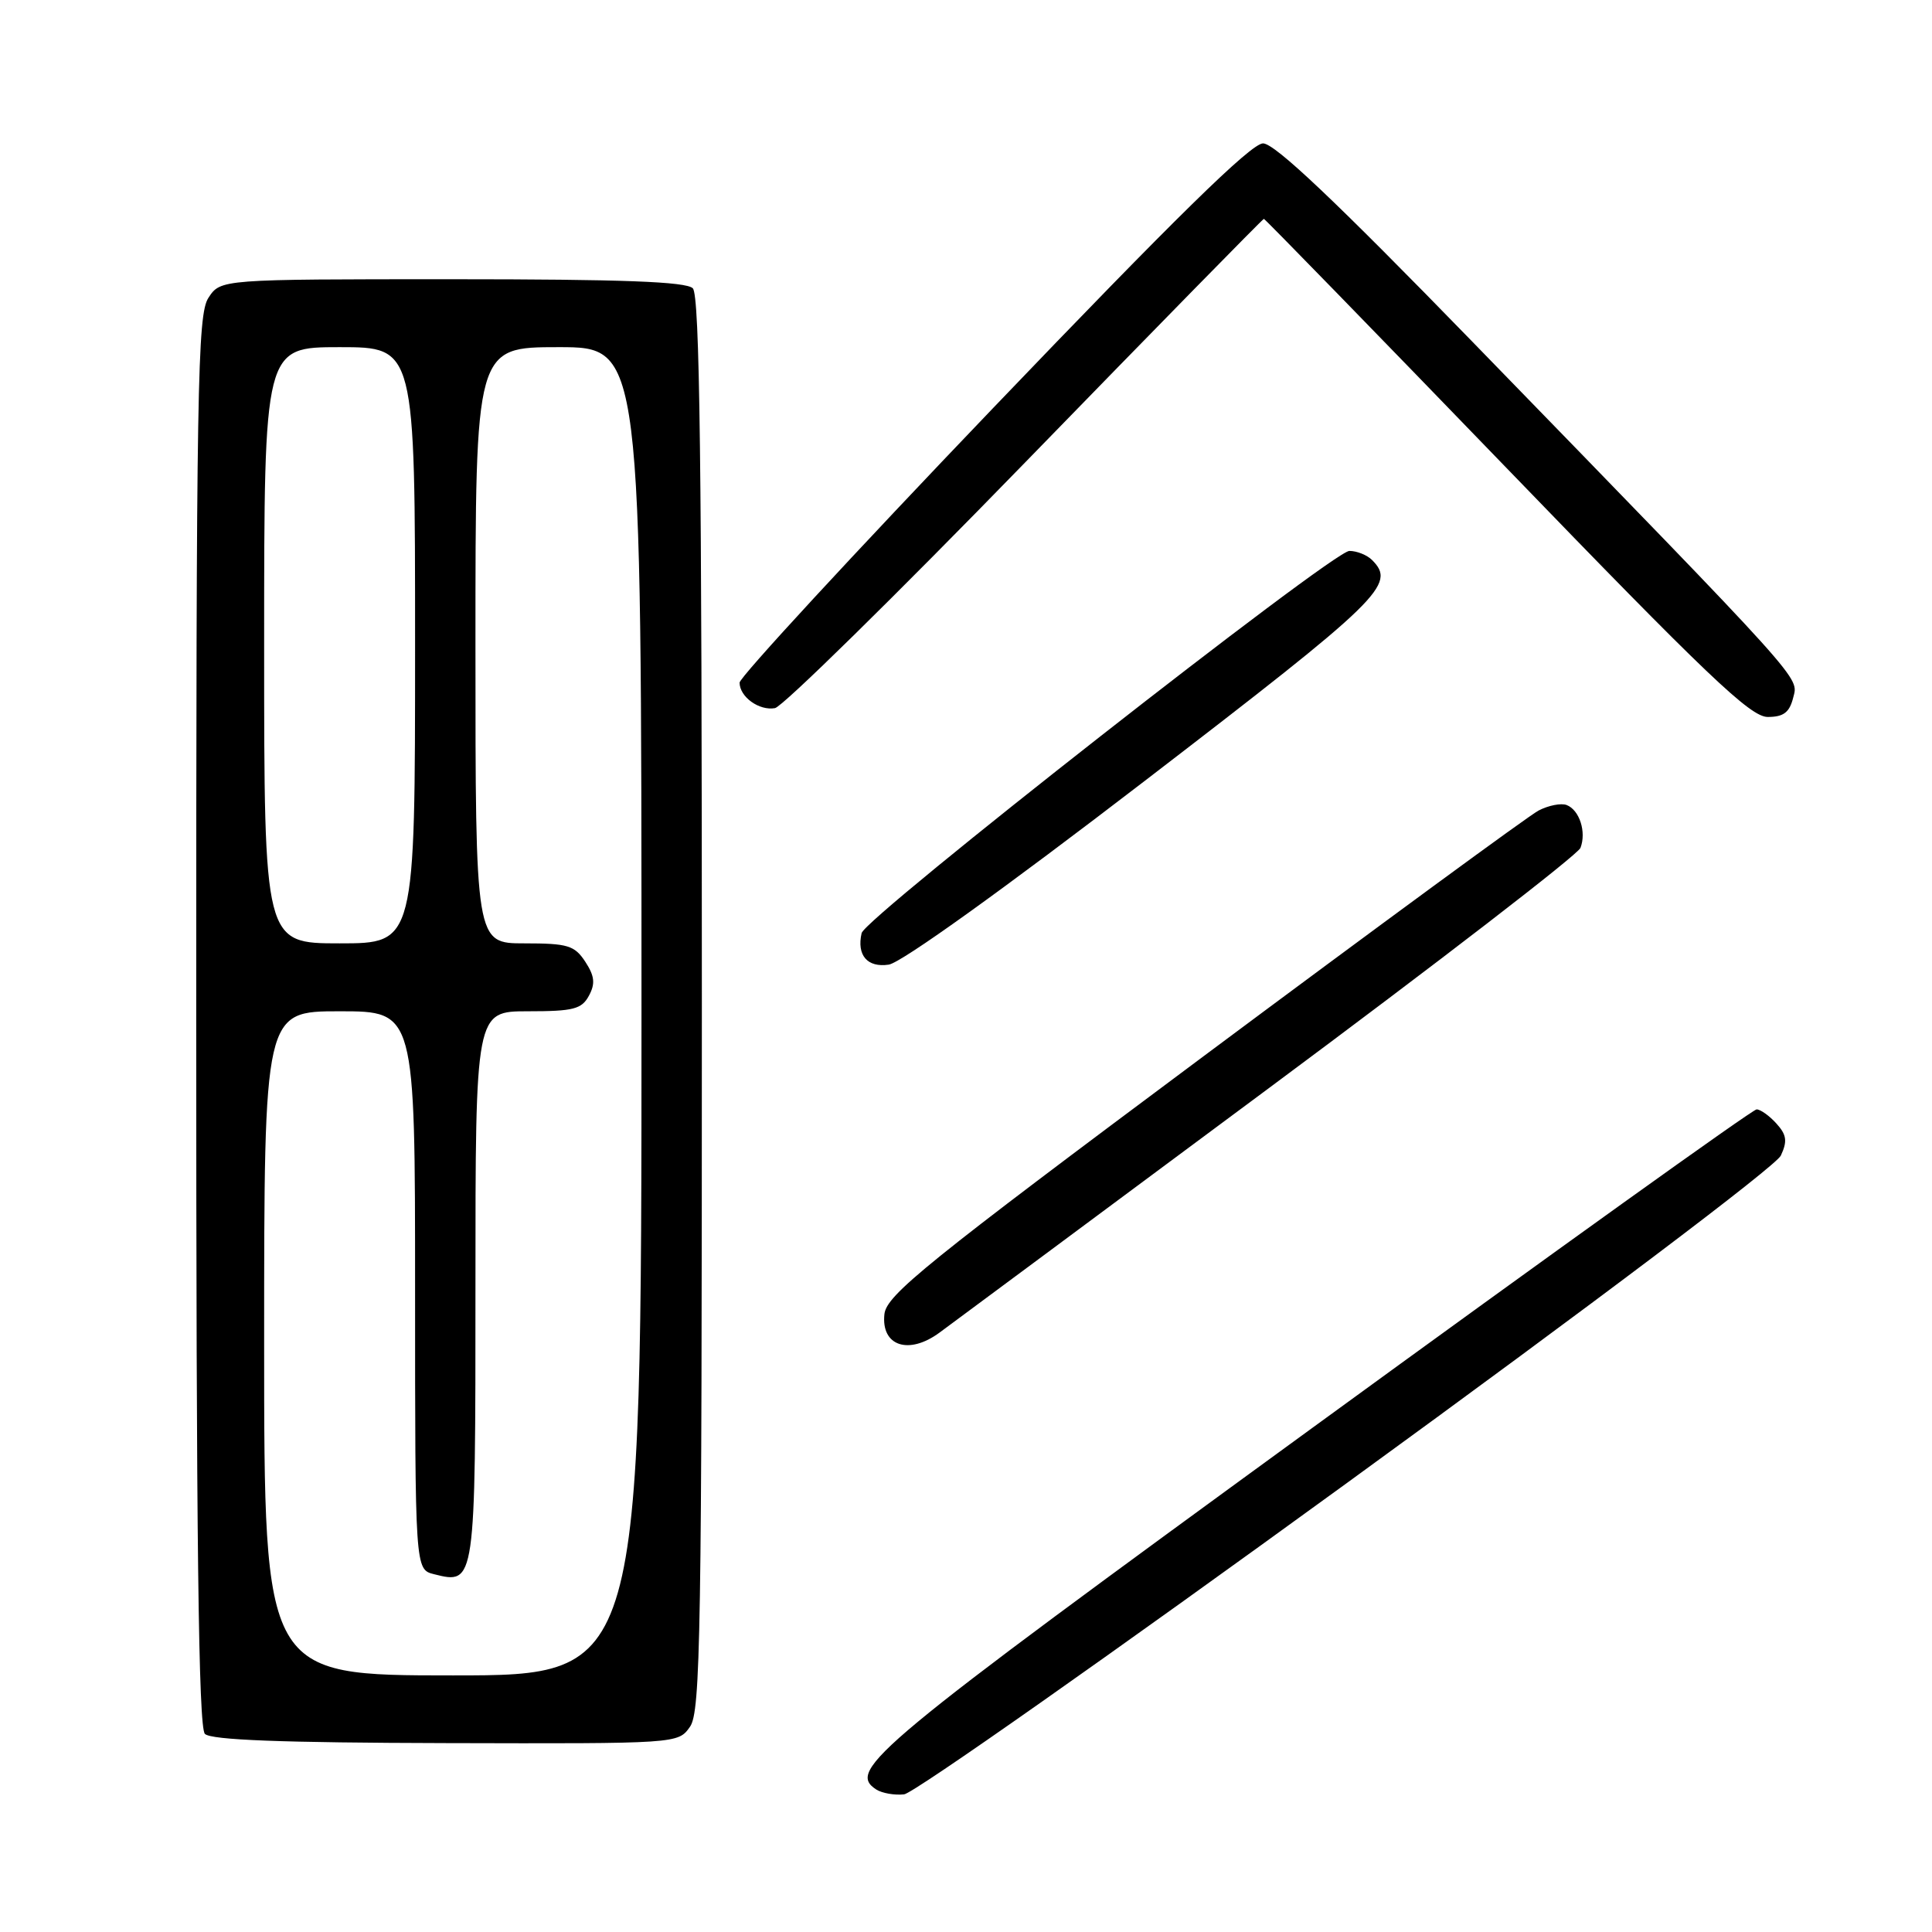 <?xml version="1.0" encoding="UTF-8" standalone="no"?>
<!DOCTYPE svg PUBLIC "-//W3C//DTD SVG 1.1//EN" "http://www.w3.org/Graphics/SVG/1.1/DTD/svg11.dtd" >
<svg xmlns="http://www.w3.org/2000/svg" xmlns:xlink="http://www.w3.org/1999/xlink" version="1.1" viewBox="0 0 256 256">
 <g >
 <path fill="currentColor"
d=" M 178.48 196.50 C 211.04 172.83 235.34 154.49 235.97 153.12 C 236.86 151.21 236.74 150.37 235.38 148.87 C 234.45 147.84 233.27 147.00 232.76 147.00 C 232.24 147.00 205.75 165.99 173.88 189.21 C 115.65 231.63 112.15 234.53 116.11 237.12 C 116.88 237.61 118.54 237.90 119.80 237.76 C 121.07 237.62 147.47 219.05 178.48 196.50 Z  M 91.43 228.80 C 92.83 226.80 93.00 216.48 93.00 132.98 C 93.00 61.53 92.72 39.12 91.80 38.20 C 90.92 37.32 82.45 37.00 59.92 37.00 C 29.23 37.00 29.23 37.00 27.62 39.46 C 26.16 41.69 26.00 51.03 26.00 135.26 C 26.00 204.17 26.30 228.90 27.15 229.75 C 27.96 230.56 37.34 230.92 59.07 230.97 C 89.85 231.05 89.85 231.05 91.43 228.80 Z  M 168.15 144.17 C 190.50 127.57 209.07 113.25 209.42 112.35 C 210.23 110.24 209.29 107.33 207.59 106.67 C 206.85 106.39 205.18 106.72 203.87 107.40 C 202.57 108.08 182.60 122.73 159.50 139.94 C 122.72 167.35 117.46 171.60 117.19 174.13 C 116.73 178.36 120.41 179.59 124.50 176.57 C 126.15 175.36 145.79 160.78 168.15 144.17 Z  M 151.70 103.46 C 183.14 79.31 185.05 77.45 181.80 74.20 C 181.14 73.54 179.79 73.00 178.80 73.00 C 176.61 73.00 114.64 121.56 114.17 123.64 C 113.50 126.58 114.93 128.24 117.76 127.82 C 119.41 127.58 132.95 117.86 151.70 103.46 Z  M 237.60 92.47 C 238.31 89.62 239.76 91.23 195.07 45.25 C 176.99 26.66 168.91 19.00 167.36 19.00 C 165.78 19.00 155.74 28.85 131.58 54.08 C 113.11 73.37 98.00 89.74 98.00 90.45 C 98.00 92.34 100.60 94.21 102.69 93.83 C 103.69 93.65 118.61 78.99 135.86 61.25 C 153.11 43.51 167.33 29.00 167.47 29.00 C 167.61 29.00 182.07 43.85 199.61 62.00 C 226.20 89.53 231.94 95.00 234.23 95.00 C 236.32 95.00 237.11 94.41 237.60 92.47 Z  M 35.00 178.00 C 35.00 134.00 35.00 134.00 45.00 134.00 C 55.00 134.00 55.00 134.00 55.00 170.98 C 55.00 207.96 55.00 207.96 57.51 208.59 C 63.00 209.97 63.00 209.94 63.00 170.38 C 63.00 134.00 63.00 134.00 69.96 134.00 C 75.98 134.00 77.08 133.72 78.04 131.93 C 78.90 130.33 78.79 129.33 77.55 127.43 C 76.13 125.27 75.23 125.00 69.48 125.00 C 63.00 125.00 63.00 125.00 63.00 85.50 C 63.00 46.00 63.00 46.00 74.00 46.00 C 85.00 46.00 85.00 46.00 85.00 134.00 C 85.00 222.00 85.00 222.00 60.00 222.00 C 35.00 222.00 35.00 222.00 35.00 178.00 Z  M 35.00 85.50 C 35.00 46.00 35.00 46.00 45.00 46.00 C 55.00 46.00 55.00 46.00 55.00 85.50 C 55.00 125.00 55.00 125.00 45.00 125.00 C 35.00 125.00 35.00 125.00 35.00 85.50 Z "/>
</g>
</svg>